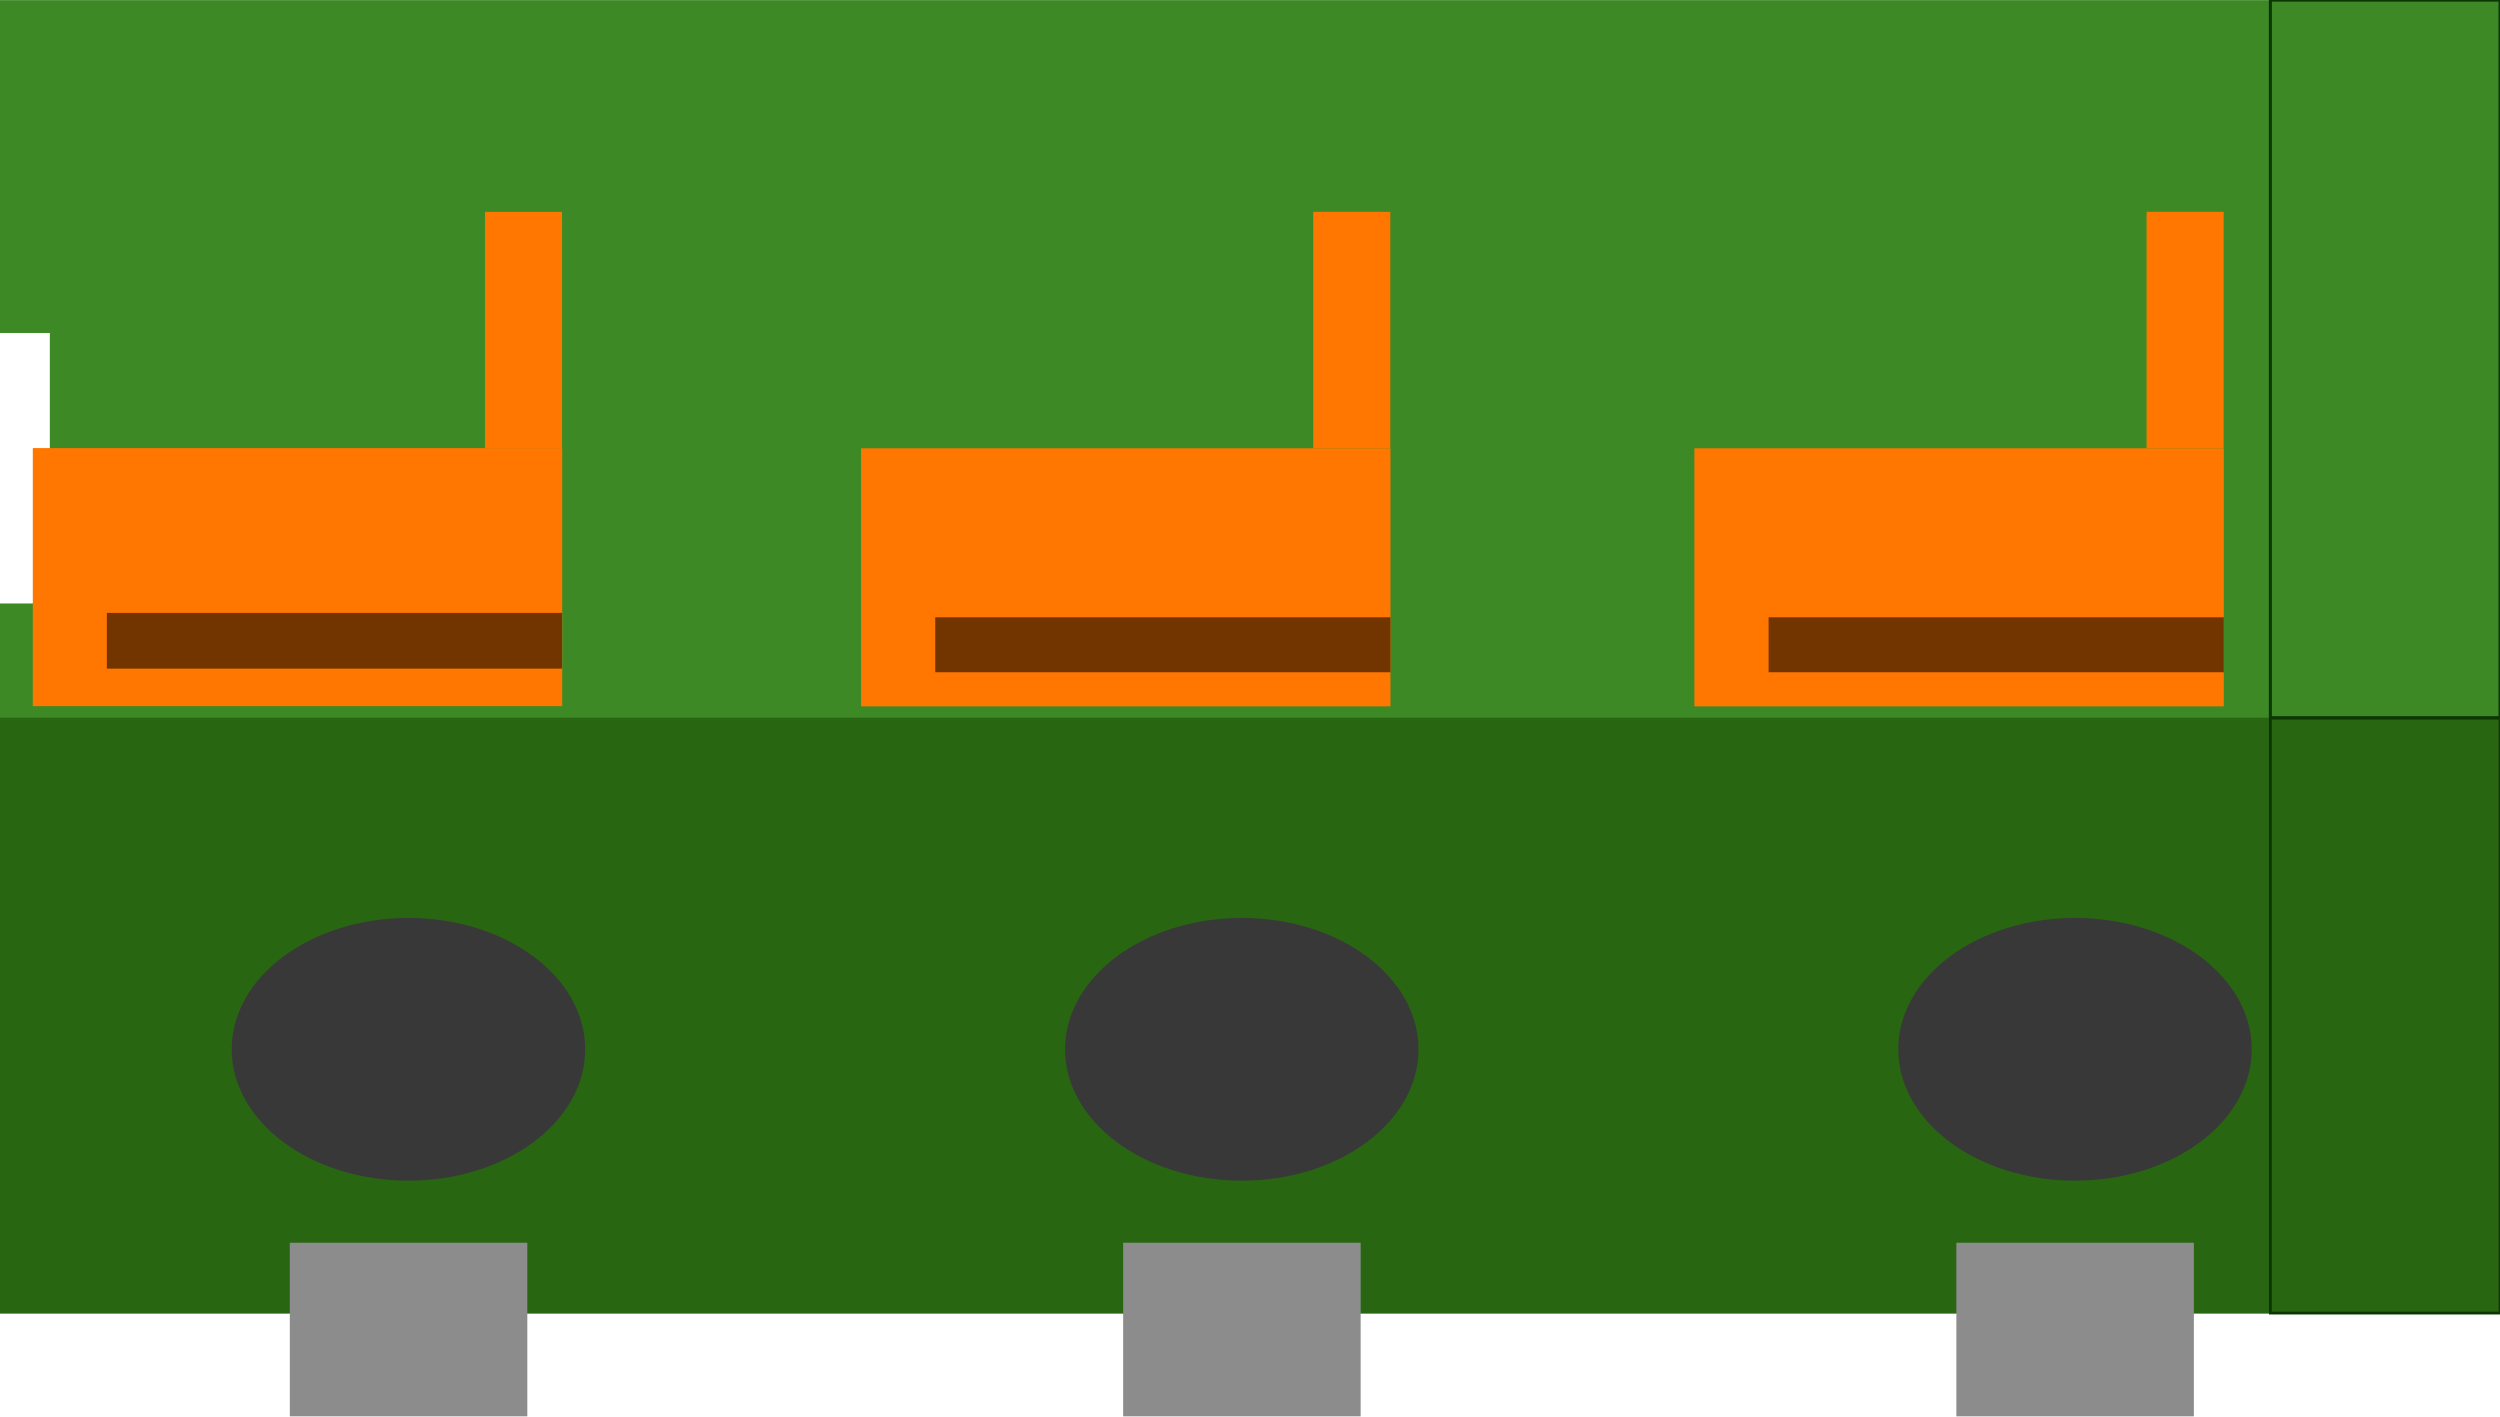 <?xml version='1.0' encoding='UTF-8' standalone='no'?>
<!-- Created with Fritzing (https://fritzing.org/) -->
<svg xmlns="http://www.w3.org/2000/svg" version="1.2" height="4.318mm" width="7.62mm" id="svg4407" gorn="0" y="0in" viewBox="0 0 21.6 12.24" x="0in" >
    <desc >
        <referenceFile >bornier_CY142R_3 pin_icone.svg</referenceFile>
    </desc>
    <defs id="defs4411" />
    <g transform="translate(-1.4390331e-6,0.001)" >
        <g >
            <g >
                <g id="g4405" gorn="0.2.0.0.0" partID="855204180" >
                    <g id="breadboard" style="display:inline" gorn="0.2.0.0.0.0" >
                        <g transform="scale(1.5,1)" >
                            <g >
                                <g >
                                    <polygon fill="#3c8925" id="background" style="display:inline" gorn="0.2.0.0.0.0.0.0.0.0"  points="0.287,5.213 0,5.213 0,11.348 14.113,11.348 14.113,5.213 14.4,5.213 14.4,2.876 14.113,2.876 14.113,0 0,0 0,2.876 0.287,2.876 "/>
                                </g>
                            </g>
                        </g>
                        <rect fill="#296612" height="5.146" id="lowerrect" width="21.6" style="display:inline" gorn="0.2.0.0.0.0.1" y="6.2" x="0" stroke-width="0" />
                        <g transform="matrix(1.311,0,0,-0.948,-2.593,7.526)" >
                            <g >
                                <g >
                                    <g fill="#ff7600" id="g4315" style="display:inline;stroke-dasharray:none;" gorn="0.2.0.0.0.0.2.0.0.0" stroke-opacity="1" stroke="none" stroke-width="0.999"  fill-opacity="1">
                                        <g fill="#ff7600" id="plus0" style="stroke-dasharray:none;" gorn="0.2.0.0.0.0.2.0.0.0.0" stroke-opacity="1" stroke="none" stroke-width="0.999"  fill-opacity="1"/>
                                        <rect fill="#ff7600" height="2.352" style="stroke-dasharray:none;" id="rect6620" width="3.489" gorn="0.2.0.0.0.0.2.0.0.0.1" y="1.504" stroke-opacity="1" x="2.194" stroke="none" stroke-width="0.999"  fill-opacity="1"/>
                                        <path fill="none" style="stroke-dasharray:none;" d="M 5.428,3.856 V 6.009" id="path28133" gorn="0.2.0.0.0.0.2.0.0.0.2" stroke-opacity="1" stroke="#ff7600" stroke-width="0.508"  fill-opacity="1"/>
                                        <path fill="none" style="stroke-dasharray:none;" d="M 2.682,2.1 H 5.682" id="path41686" gorn="0.2.0.0.0.0.2.0.0.0.3" stroke-opacity="1" stroke="#733500" stroke-width="0.508"  fill-opacity="1"/>
                                    </g>
                                </g>
                            </g>
                        </g>
                        <g id="g4342" style="display:inline;stroke-dasharray:none" gorn="0.2.0.0.0.0.3" stroke-width="1.008" >
                            <g id="maul0" style="stroke-dasharray:none" gorn="0.2.0.0.0.0.3.0" stroke-width="1.008" >
                                <rect fill="#296612" height="3.807" width="4.575" id="rect4323" style="stroke-dasharray:none" gorn="0.2.0.0.0.0.3.0.0" y="6.943" x="1.243" stroke-width="1.008"  fill-opacity="1"/>
                                <ellipse fill="#383838" id="ellipse4329" style="stroke-dasharray:none" gorn="0.2.0.0.0.0.3.0.1" cx="3.529" stroke-width="1.008"  cy="9.065" ry="1.135" rx="1.527"/>
                                <rect fill="#8c8c8c" height="1.5" width="2.052" id="rect4339" style="stroke-dasharray:none" gorn="0.2.0.0.0.0.3.0.2" y="10.736" x="2.504" stroke-width="1.008" />
                            </g>
                        </g>
                        <rect fill="none" height="4.326" id="connector0pin" width="2.27" style="display:inline" gorn="0.2.0.0.0.0.4" y="7.911" x="2.469" stroke-width="0" />
                        <rect fill="none" height="4.326" id="connector4pin" width="2.27" style="display:inline" gorn="0.2.0.0.0.0.5" y="7.911" x="2.469" stroke-width="0" />
                        <g transform="matrix(1.311,0,0,-0.59,5.085,6.909)" >
                            <g >
                                <g >
                                    <g id="g4374" style="display:inline;" gorn="0.2.0.0.0.0.6.0.0.0" stroke="none" >
                                        <g id="plus1" gorn="0.2.0.0.0.0.6.0.0.0.0" stroke="none" />
                                        <rect fill="#ff7600" height="3.779" id="rect6620-7" width="3.489" gorn="0.2.0.0.0.0.6.0.0.0.1" y="1.368" stroke-opacity="1" x="1.796" stroke="none" stroke-width="1.44"  fill-opacity="1"/>
                                        <path fill="#ff7600" style="stroke-dasharray:none;" d="M 5.03,5.147 V 8.61" id="path28133-1" gorn="0.2.0.0.0.0.6.0.0.0.2" stroke-opacity="1" stroke="#ff7600" stroke-width="0.508"  fill-opacity="1"/>
                                        <path fill="none" style="stroke-dasharray:none;" d="M 2.285,2.27 H 5.285" id="path41686-7" gorn="0.2.0.0.0.0.6.0.0.0.3" stroke-opacity="1" stroke="#733500" stroke-width="0.805"  fill-opacity="1"/>
                                    </g>
                                </g>
                            </g>
                        </g>
                        <g transform="translate(7.2)" >
                            <g >
                                <g >
                                    <g id="g4401" style="display:inline" gorn="0.2.0.0.0.0.7.0.0.0" >
                                        <g id="maul1" gorn="0.2.0.0.0.0.7.0.0.0.0" >
                                            <ellipse fill="#383838" id="ellipse4388" gorn="0.2.0.0.0.0.7.0.0.0.0.0" cx="3.529" stroke-width="0"  cy="9.065" ry="1.135" rx="1.527"/>
                                            <rect fill="#8c8c8c" height="1.5" width="2.052" id="rect4398" gorn="0.2.0.0.0.0.7.0.0.0.0.1" y="10.736" x="2.504" stroke-width="0" />
                                        </g>
                                    </g>
                                </g>
                            </g>
                        </g>
                        <rect fill="none" height="4.326" id="connector1pin" width="2.27" style="display:inline" gorn="0.2.0.0.0.0.8" y="7.911" x="9.669" stroke-width="0" />
                        <rect fill="none" height="4.326" id="connector5pin" width="2.27" style="display:inline" gorn="0.2.0.0.0.0.9" y="7.911" x="9.669" stroke-width="0" />
                        <rect fill="#3c8925" height="6.2" style="stroke-dasharray:none;" id="rect73602" width="1.984" gorn="0.2.0.0.0.0.10" y="2.7755576e-17" stroke-opacity="1" x="19.616" stroke="#0c3705" stroke-width="0.026"  fill-opacity="1"/>
                        <rect fill="#296612" height="5.14" style="stroke-dasharray:none;" id="rect74330" width="1.984" gorn="0.2.0.0.0.0.11" y="6.204" stroke-opacity="1" x="19.616" stroke="#0c3705" stroke-width="0.024"  fill-opacity="1"/>
                        <g transform="matrix(1.311,0,0,-0.59,12.285,6.909)" >
                            <g >
                                <g >
                                    <g id="g95483" style="display:inline;" gorn="0.2.0.0.0.0.12.0.0.0" stroke="none" >
                                        <g id="g95475" gorn="0.2.0.0.0.0.12.0.0.0.0" stroke="none" />
                                        <rect fill="#ff7600" height="3.779" id="rect95477" width="3.489" gorn="0.2.0.0.0.0.12.0.0.0.1" y="1.368" stroke-opacity="1" x="1.796" stroke="none" stroke-width="1.44"  fill-opacity="1"/>
                                        <path fill="#ff7600" style="stroke-dasharray:none;" d="M 5.03,5.147 V 8.61" id="path95479" gorn="0.2.0.0.0.0.12.0.0.0.2" stroke-opacity="1" stroke="#ff7600" stroke-width="0.508"  fill-opacity="1"/>
                                        <path fill="none" style="stroke-dasharray:none;" d="M 2.285,2.27 H 5.285" id="path95481" gorn="0.2.0.0.0.0.12.0.0.0.3" stroke-opacity="1" stroke="#733500" stroke-width="0.805"  fill-opacity="1"/>
                                    </g>
                                </g>
                            </g>
                        </g>
                        <g transform="translate(14.399)" >
                            <g >
                                <g >
                                    <g id="g95491" style="display:inline" gorn="0.2.0.0.0.0.13.0.0.0" >
                                        <g id="g95489" gorn="0.2.0.0.0.0.13.0.0.0.0" >
                                            <ellipse fill="#383838" id="ellipse95485" gorn="0.2.0.0.0.0.13.0.0.0.0.0" cx="3.529" stroke-width="0"  cy="9.065" ry="1.135" rx="1.527"/>
                                            <rect fill="#8c8c8c" height="1.5" width="2.052" id="rect95487" gorn="0.2.0.0.0.0.13.0.0.0.0.1" y="10.736" x="2.504" stroke-width="0" />
                                        </g>
                                    </g>
                                </g>
                            </g>
                        </g>
                        <rect fill="none" height="4.326" id="connector2pin" width="2.27" style="display:inline" gorn="0.2.0.0.0.0.14" y="7.911" x="16.869" stroke-width="0" />
                        <rect fill="none" height="4.326" id="connector6pin" width="2.27" style="display:inline" gorn="0.2.0.0.0.0.15" y="7.911" x="16.869" stroke-width="0" />
                    </g>
                </g>
            </g>
        </g>
    </g>
</svg>
